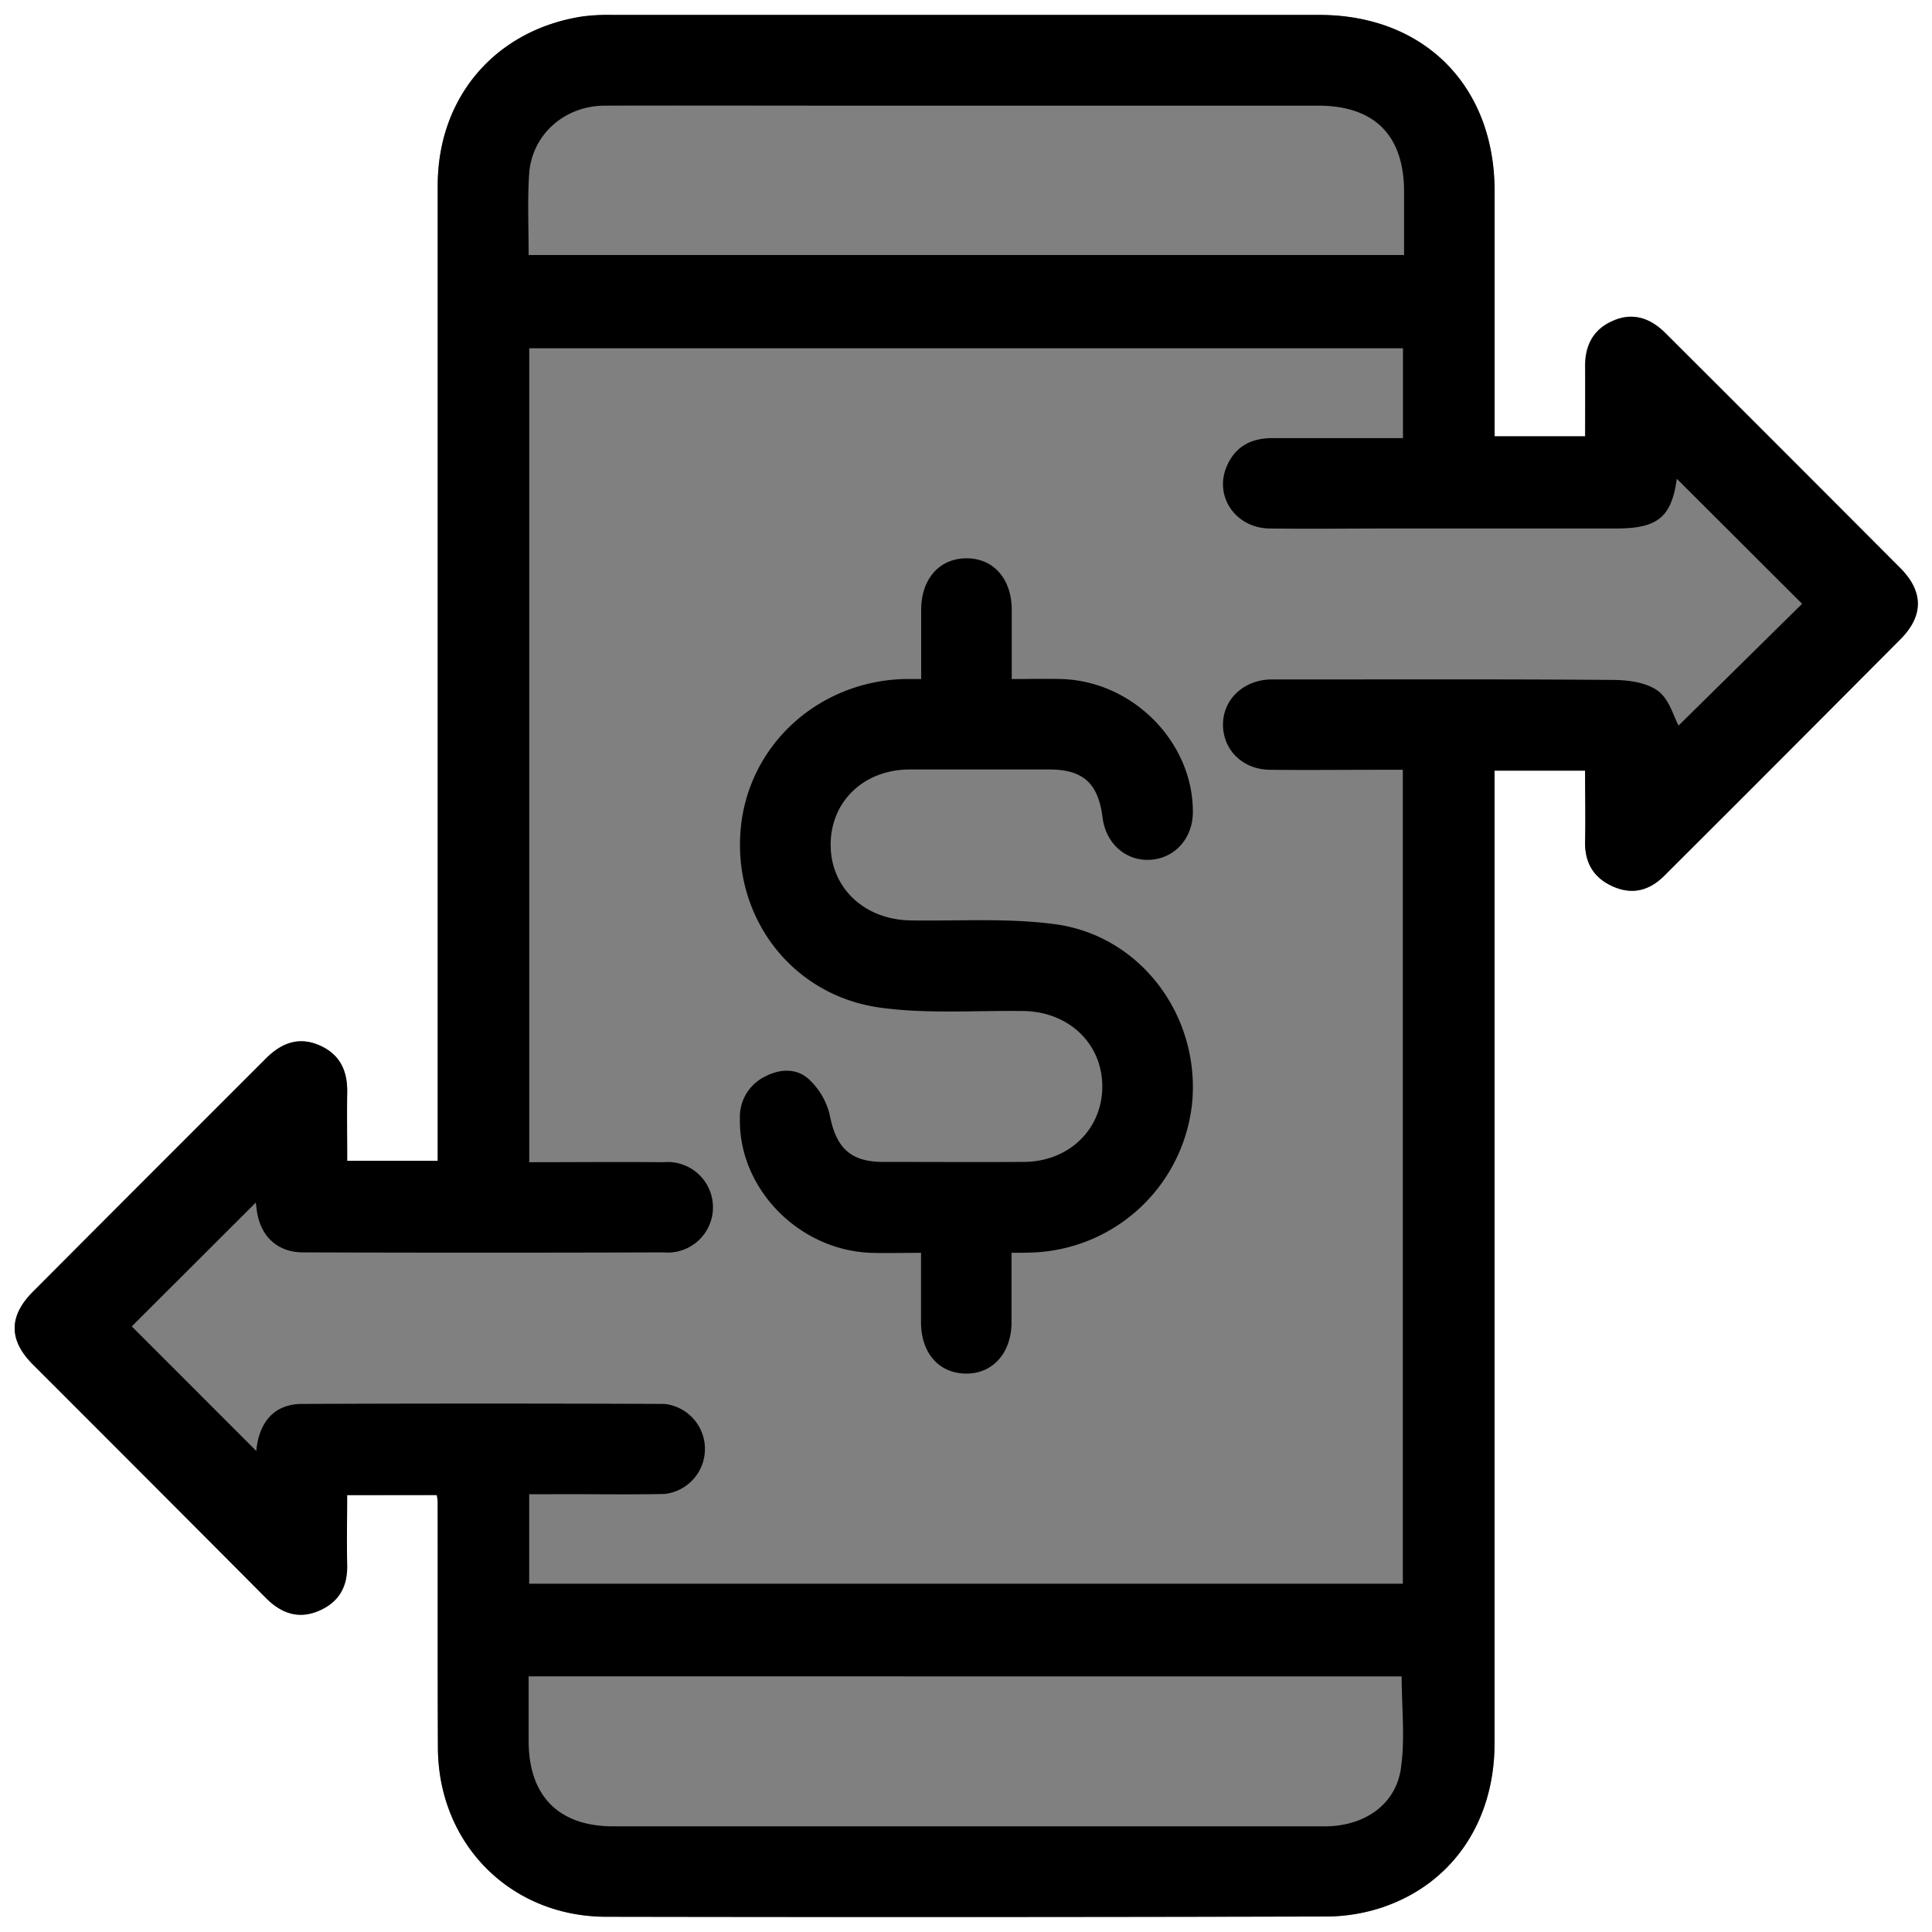<svg xmlns="http://www.w3.org/2000/svg" viewBox="0 0 384 384"><rect x="0" y="0" width="384" height="384" fill="#808080" stroke="none"/><defs><style>.cls-1{fill:#fff;}</style></defs><title>89Asset 1tr</title><g id="Layer_2" data-name="Layer 2"><g id="Layer_1-2" data-name="Layer 1"><path class="cls-1" d="M0,384V0H384V384Zm86.81-86.85a9.59,9.59,0,0,1,.18,1.16c0,16.37,0,32.75.05,49.13.1,19.07,14.41,33.5,33.46,33.53q71.64.12,143.28-.05a35.55,35.55,0,0,0,11-1.83c13.94-4.71,22.27-17.06,22.27-32.6q0-94.51,0-189v-4.32h18c0,4.77.08,9.36,0,14-.1,4.23,1.67,7.27,5.48,9s7.29.86,10.26-2.11q23.47-23.47,46.93-47c4.62-4.64,4.61-9.48,0-14.13Q354.45,89.48,331,66.2c-3-3-6.51-4.24-10.55-2.42-3.83,1.72-5.47,4.89-5.43,9,.06,4.59,0,9.19,0,13.91h-18V82.45q0-22.32,0-44.63C297,17,283,3,262.28,3q-70.33,0-140.65,0a38.41,38.41,0,0,0-6,.32C98.43,6,87,19.34,87,36.88q0,94.7,0,189.4v4.45H69c0-4.73-.05-9.21,0-13.7.06-4.29-1.57-7.57-5.6-9.3s-7.51-.39-10.52,2.62Q29.74,233.59,6.52,256.78c-4.8,4.82-4.8,9.58,0,14.39q23.16,23.25,46.38,46.44c3,3.05,6.41,4.31,10.5,2.56S69.15,315.31,69,311c-.12-4.58,0-9.16,0-13.8Z"/><path d="M86.81,297.15H69c0,4.64-.09,9.22,0,13.8.11,4.36-1.64,7.51-5.66,9.22s-7.46.49-10.5-2.56Q29.74,294.35,6.5,271.17c-4.78-4.81-4.78-9.57,0-14.39q23.16-23.25,46.39-46.43c3-3,6.42-4.37,10.52-2.62s5.66,5,5.6,9.3c-.07,4.49,0,9,0,13.7H87v-4.45q0-94.69,0-189.4C87,19.34,98.43,6,115.65,3.28a38.41,38.41,0,0,1,6-.32q70.32,0,140.65,0C283,3,297,17,297.07,37.82q0,22.32,0,44.63v4.28h18c0-4.72,0-9.32,0-13.91,0-4.15,1.6-7.32,5.43-9,4-1.82,7.54-.6,10.55,2.42q23.34,23.34,46.67,46.69c4.62,4.65,4.63,9.49,0,14.13q-23.4,23.55-46.93,47c-3,3-6.4,3.84-10.26,2.11s-5.58-4.75-5.48-9c.11-4.59,0-9.18,0-14h-18v4.32q0,94.5,0,189c0,15.54-8.33,27.89-22.27,32.6a35.55,35.55,0,0,1-11,1.83q-71.64.18-143.28.05c-19,0-33.36-14.46-33.46-33.53-.09-16.38,0-32.76-.05-49.13A9.59,9.59,0,0,0,86.81,297.15ZM105.19,231c9.18,0,17.93-.09,26.67,0a9,9,0,1,1,0,17.92q-35.82.12-71.63,0c-5.2,0-8.58-3.34-9.21-8.51-.08-.64-.17-1.28-.18-1.39L26.19,263.63l24.75,24.76c.54-5.76,3.55-9.33,9.12-9.35q36-.14,72,0a9,9,0,0,1,0,17.9c-7.62.15-15.25,0-22.88.05h-4v17.79H278.82V153H274.5c-7.38,0-14.75.08-22.13,0-5.35-.08-9.2-3.86-9.29-8.82s3.85-8.94,9.37-9.13c1,0,2,0,3,0,21.63,0,43.25-.08,64.88.09,3.1,0,6.76.43,9.12,2.12s3.17,5.14,4.18,6.95l24.55-24.2-24.9-24.85c-1.06,7.58-3.73,9.88-12,9.88q-21.94,0-43.88,0c-8.38,0-16.75.11-25.13,0-6.68-.13-10.92-6.31-8.51-12.2,1.66-4.06,4.88-5.78,9.18-5.76,8.59,0,17.18,0,25.91,0V69.22H105.19Zm-.12-180.31h174V38.07C279.05,26.87,273.16,21,262,21H166c-15.26,0-30.51-.05-45.76,0-8.14,0-14.64,5.9-15.08,13.73C104.83,39.93,105.07,45.18,105.07,50.68Zm0,282.5V346c0,11,6,17,16.84,17q28.13,0,56.25,0,42.57,0,85.14,0c7.74,0,14-4.18,15.11-11.33.91-6,.18-12.31.18-18.47Z"/><path d="M201.05,249c0,5,0,9.44,0,13.92-.06,6.09-3.83,10.2-9.17,10.09s-8.76-4.13-8.82-10.07c0-4.48,0-9,0-13.93-3.44,0-6.65.09-9.85,0-14.38-.45-26.4-12.74-26.15-26.66A8.93,8.93,0,0,1,152,214c3-1.59,6.36-1.74,8.79.53a14.07,14.07,0,0,1,4.13,7.09c1.22,6.38,4,9.29,10.48,9.32,9.38,0,18.75.06,28.13,0,8.89-.06,15.49-6.43,15.56-14.86.06-8.59-6.61-15-15.68-15.13-9.49-.13-19.11.61-28.44-.67-17.39-2.39-29-17.56-27.81-34.78,1.16-17,15.17-30.07,32.63-30.54,1,0,1.95,0,3.3,0,0-4.79,0-9.25,0-13.72,0-6.18,3.63-10.26,9-10.27s9,4.08,9,10.25c0,4.37,0,8.74,0,13.75,3.4,0,6.72-.09,10,0,14.18.48,26.06,12.61,26,26.45,0,5.27-3.7,9.29-8.65,9.48-4.79.19-8.66-3.31-9.3-8.42-.85-6.78-3.84-9.52-10.54-9.54-9.25,0-18.5,0-27.75,0s-15.77,6.45-15.75,15,6.69,14.83,15.85,15c9.62.15,19.34-.51,28.81.76C226.6,186,238.28,201.6,237,218.59a33.13,33.13,0,0,1-31.68,30.35C204.05,249,202.81,249,201.05,249Z"/></g></g></svg>